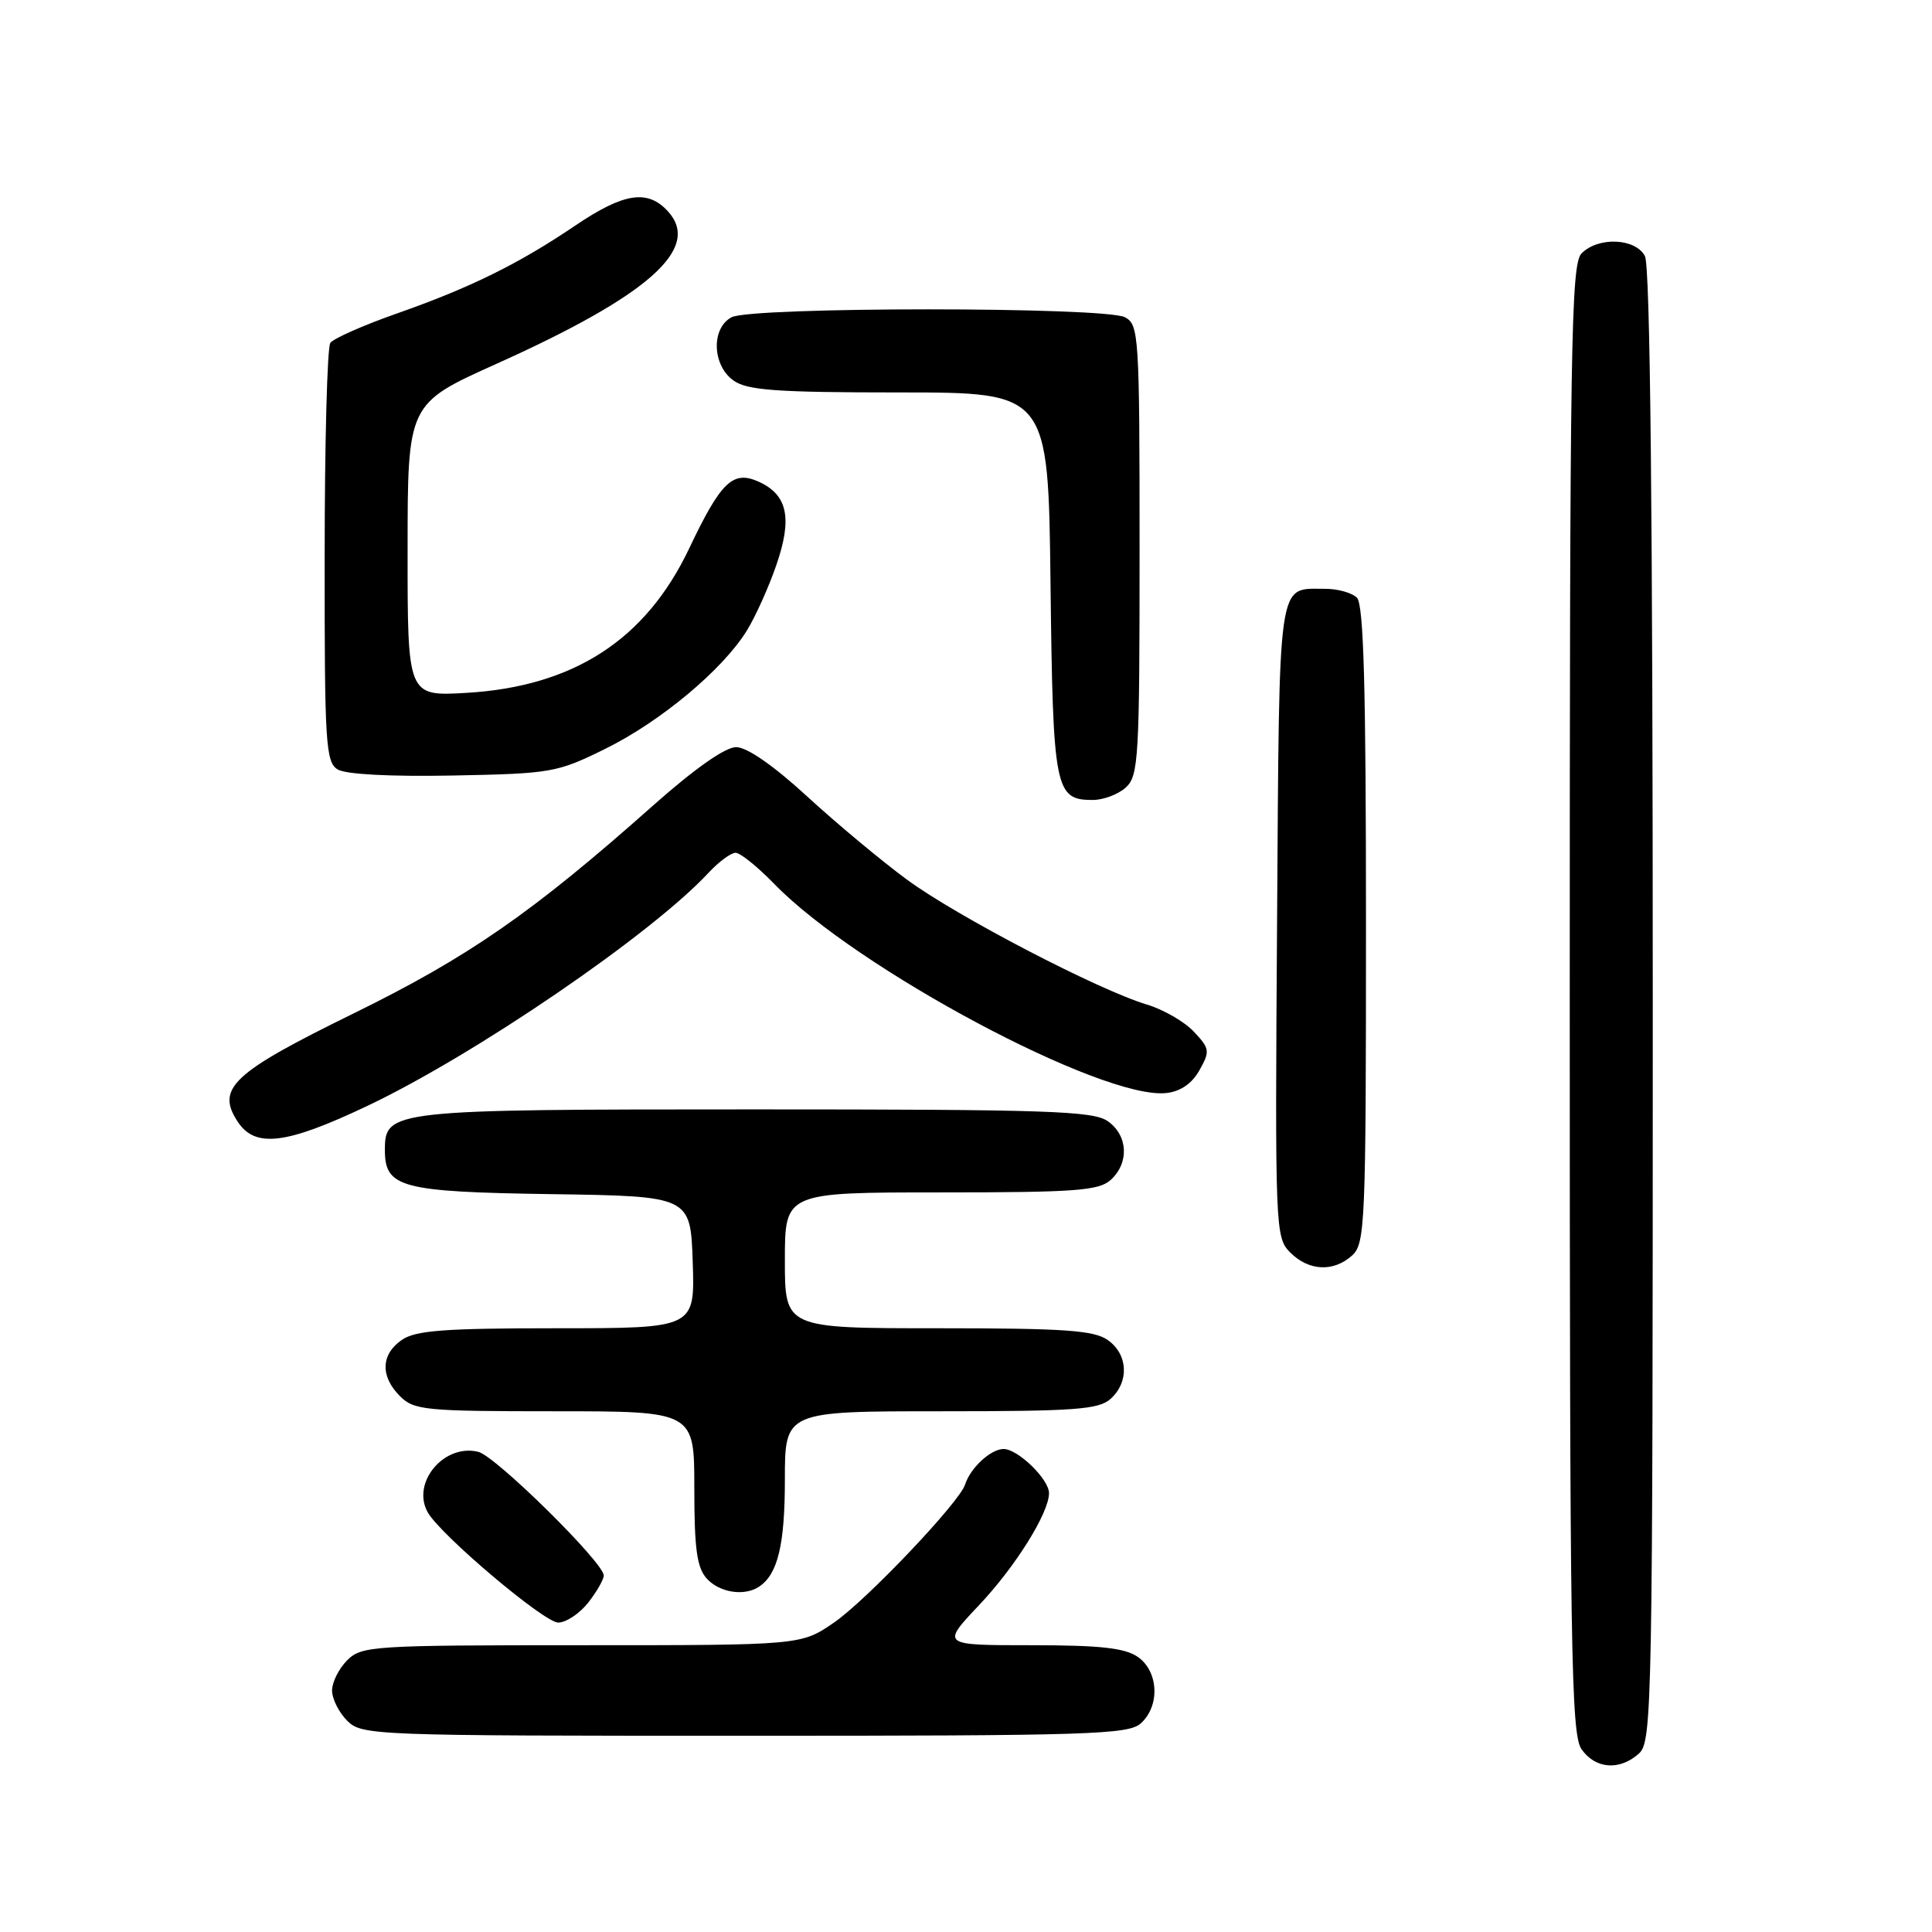 <?xml version="1.0" encoding="UTF-8" standalone="no"?>
<!DOCTYPE svg PUBLIC "-//W3C//DTD SVG 1.1//EN" "http://www.w3.org/Graphics/SVG/1.1/DTD/svg11.dtd" >
<svg xmlns="http://www.w3.org/2000/svg" xmlns:xlink="http://www.w3.org/1999/xlink" version="1.1" viewBox="0 0 256 256">
 <g >
 <path fill="currentColor"
d=" M 217.17 232.35 C 218.92 230.76 219.00 226.38 219.00 133.28 C 219.00 68.04 218.66 35.23 217.96 33.93 C 216.69 31.55 211.80 31.34 209.57 33.57 C 208.16 34.98 208.00 45.31 208.00 132.35 C 208.00 218.71 208.17 229.80 209.56 231.78 C 211.40 234.41 214.62 234.65 217.17 232.35 Z  M 151.17 228.35 C 153.73 226.03 153.52 221.48 150.78 219.56 C 149.07 218.36 145.80 218.00 136.63 218.00 C 124.71 218.00 124.71 218.00 129.74 212.68 C 134.55 207.59 139.00 200.47 139.00 197.85 C 139.00 196.01 134.88 192.00 132.98 192.00 C 131.29 192.00 128.58 194.50 127.88 196.71 C 127.14 199.06 114.83 212.02 110.52 214.99 C 106.14 218.00 106.14 218.00 77.07 218.00 C 49.33 218.00 47.91 218.09 46.00 220.00 C 44.90 221.10 44.00 222.90 44.00 224.00 C 44.00 225.10 44.90 226.90 46.00 228.00 C 47.95 229.95 49.33 230.00 98.67 230.00 C 144.42 230.00 149.52 229.84 151.17 228.35 Z  M 77.93 212.37 C 79.07 210.92 80.00 209.29 80.00 208.76 C 80.00 207.06 65.70 192.96 63.39 192.38 C 58.86 191.24 54.48 196.45 56.67 200.38 C 58.34 203.37 72.10 215.00 73.96 215.00 C 75.00 215.00 76.79 213.81 77.93 212.37 Z  M 100.60 210.23 C 103.06 208.59 104.00 204.68 104.00 196.07 C 104.00 187.00 104.00 187.00 124.67 187.00 C 142.50 187.00 145.59 186.77 147.17 185.35 C 149.66 183.09 149.47 179.44 146.78 177.56 C 144.94 176.27 141.01 176.00 124.28 176.00 C 104.00 176.00 104.00 176.00 104.00 167.00 C 104.00 158.00 104.00 158.00 124.67 158.00 C 142.50 158.00 145.59 157.77 147.17 156.35 C 149.66 154.09 149.47 150.44 146.78 148.56 C 144.85 147.20 138.71 147.00 100.00 147.00 C 51.71 147.00 51.00 147.08 51.00 152.40 C 51.00 157.37 53.13 157.93 73.05 158.23 C 91.50 158.50 91.50 158.50 91.79 167.25 C 92.08 176.00 92.08 176.00 73.76 176.00 C 58.80 176.00 55.04 176.29 53.22 177.56 C 50.46 179.49 50.38 182.38 53.00 185.00 C 54.86 186.86 56.33 187.00 73.50 187.00 C 92.00 187.00 92.00 187.00 92.00 197.17 C 92.00 205.23 92.34 207.72 93.65 209.17 C 95.35 211.04 98.64 211.55 100.60 210.23 Z  M 179.17 166.35 C 180.89 164.79 181.00 162.10 181.00 122.55 C 181.00 91.10 180.70 80.10 179.80 79.20 C 179.14 78.54 177.23 78.01 175.55 78.02 C 169.21 78.05 169.53 75.88 169.22 121.93 C 168.94 163.01 168.98 163.98 170.97 165.97 C 173.43 168.43 176.70 168.58 179.17 166.35 Z  M 48.63 146.56 C 62.88 139.81 86.37 123.77 93.92 115.61 C 95.26 114.18 96.85 113.00 97.47 113.00 C 98.09 113.00 100.37 114.84 102.55 117.08 C 113.47 128.36 146.17 145.80 154.57 144.83 C 156.44 144.62 157.96 143.56 158.94 141.80 C 160.35 139.29 160.30 138.94 158.19 136.70 C 156.95 135.38 154.15 133.76 151.97 133.11 C 145.54 131.18 126.77 121.41 120.17 116.55 C 116.81 114.08 110.86 109.12 106.95 105.53 C 102.50 101.44 98.98 99.00 97.54 99.00 C 96.09 99.00 92.03 101.86 86.52 106.75 C 70.53 120.96 62.07 126.82 46.82 134.30 C 30.79 142.16 28.60 144.21 31.49 148.62 C 33.80 152.15 37.88 151.66 48.63 146.56 Z  M 149.17 104.35 C 150.87 102.81 151.00 100.49 151.00 72.88 C 151.00 44.43 150.91 43.02 149.07 42.04 C 146.46 40.64 99.54 40.64 96.93 42.04 C 94.20 43.50 94.37 48.45 97.22 50.44 C 99.05 51.72 102.94 52.00 119.17 52.00 C 138.90 52.00 138.90 52.00 139.20 77.35 C 139.52 104.68 139.78 106.00 144.79 106.00 C 146.20 106.00 148.17 105.26 149.17 104.35 Z  M 80.19 99.23 C 87.52 95.62 95.76 88.74 98.96 83.56 C 100.10 81.71 101.87 77.79 102.88 74.84 C 105.01 68.66 104.36 65.58 100.56 63.84 C 97.12 62.28 95.54 63.79 91.32 72.67 C 85.57 84.78 76.00 90.98 61.77 91.81 C 54.00 92.26 54.00 92.26 54.01 72.88 C 54.01 53.50 54.01 53.50 65.76 48.22 C 85.96 39.14 92.96 32.93 88.53 28.03 C 85.83 25.05 82.68 25.53 76.24 29.88 C 68.72 34.97 62.29 38.14 52.50 41.57 C 48.10 43.12 44.17 44.86 43.77 45.44 C 43.36 46.02 43.02 58.74 43.02 73.70 C 43.00 98.54 43.15 100.99 44.75 101.96 C 45.82 102.61 51.79 102.92 60.03 102.76 C 73.04 102.51 73.81 102.38 80.19 99.23 Z "/>
</g>
</svg>